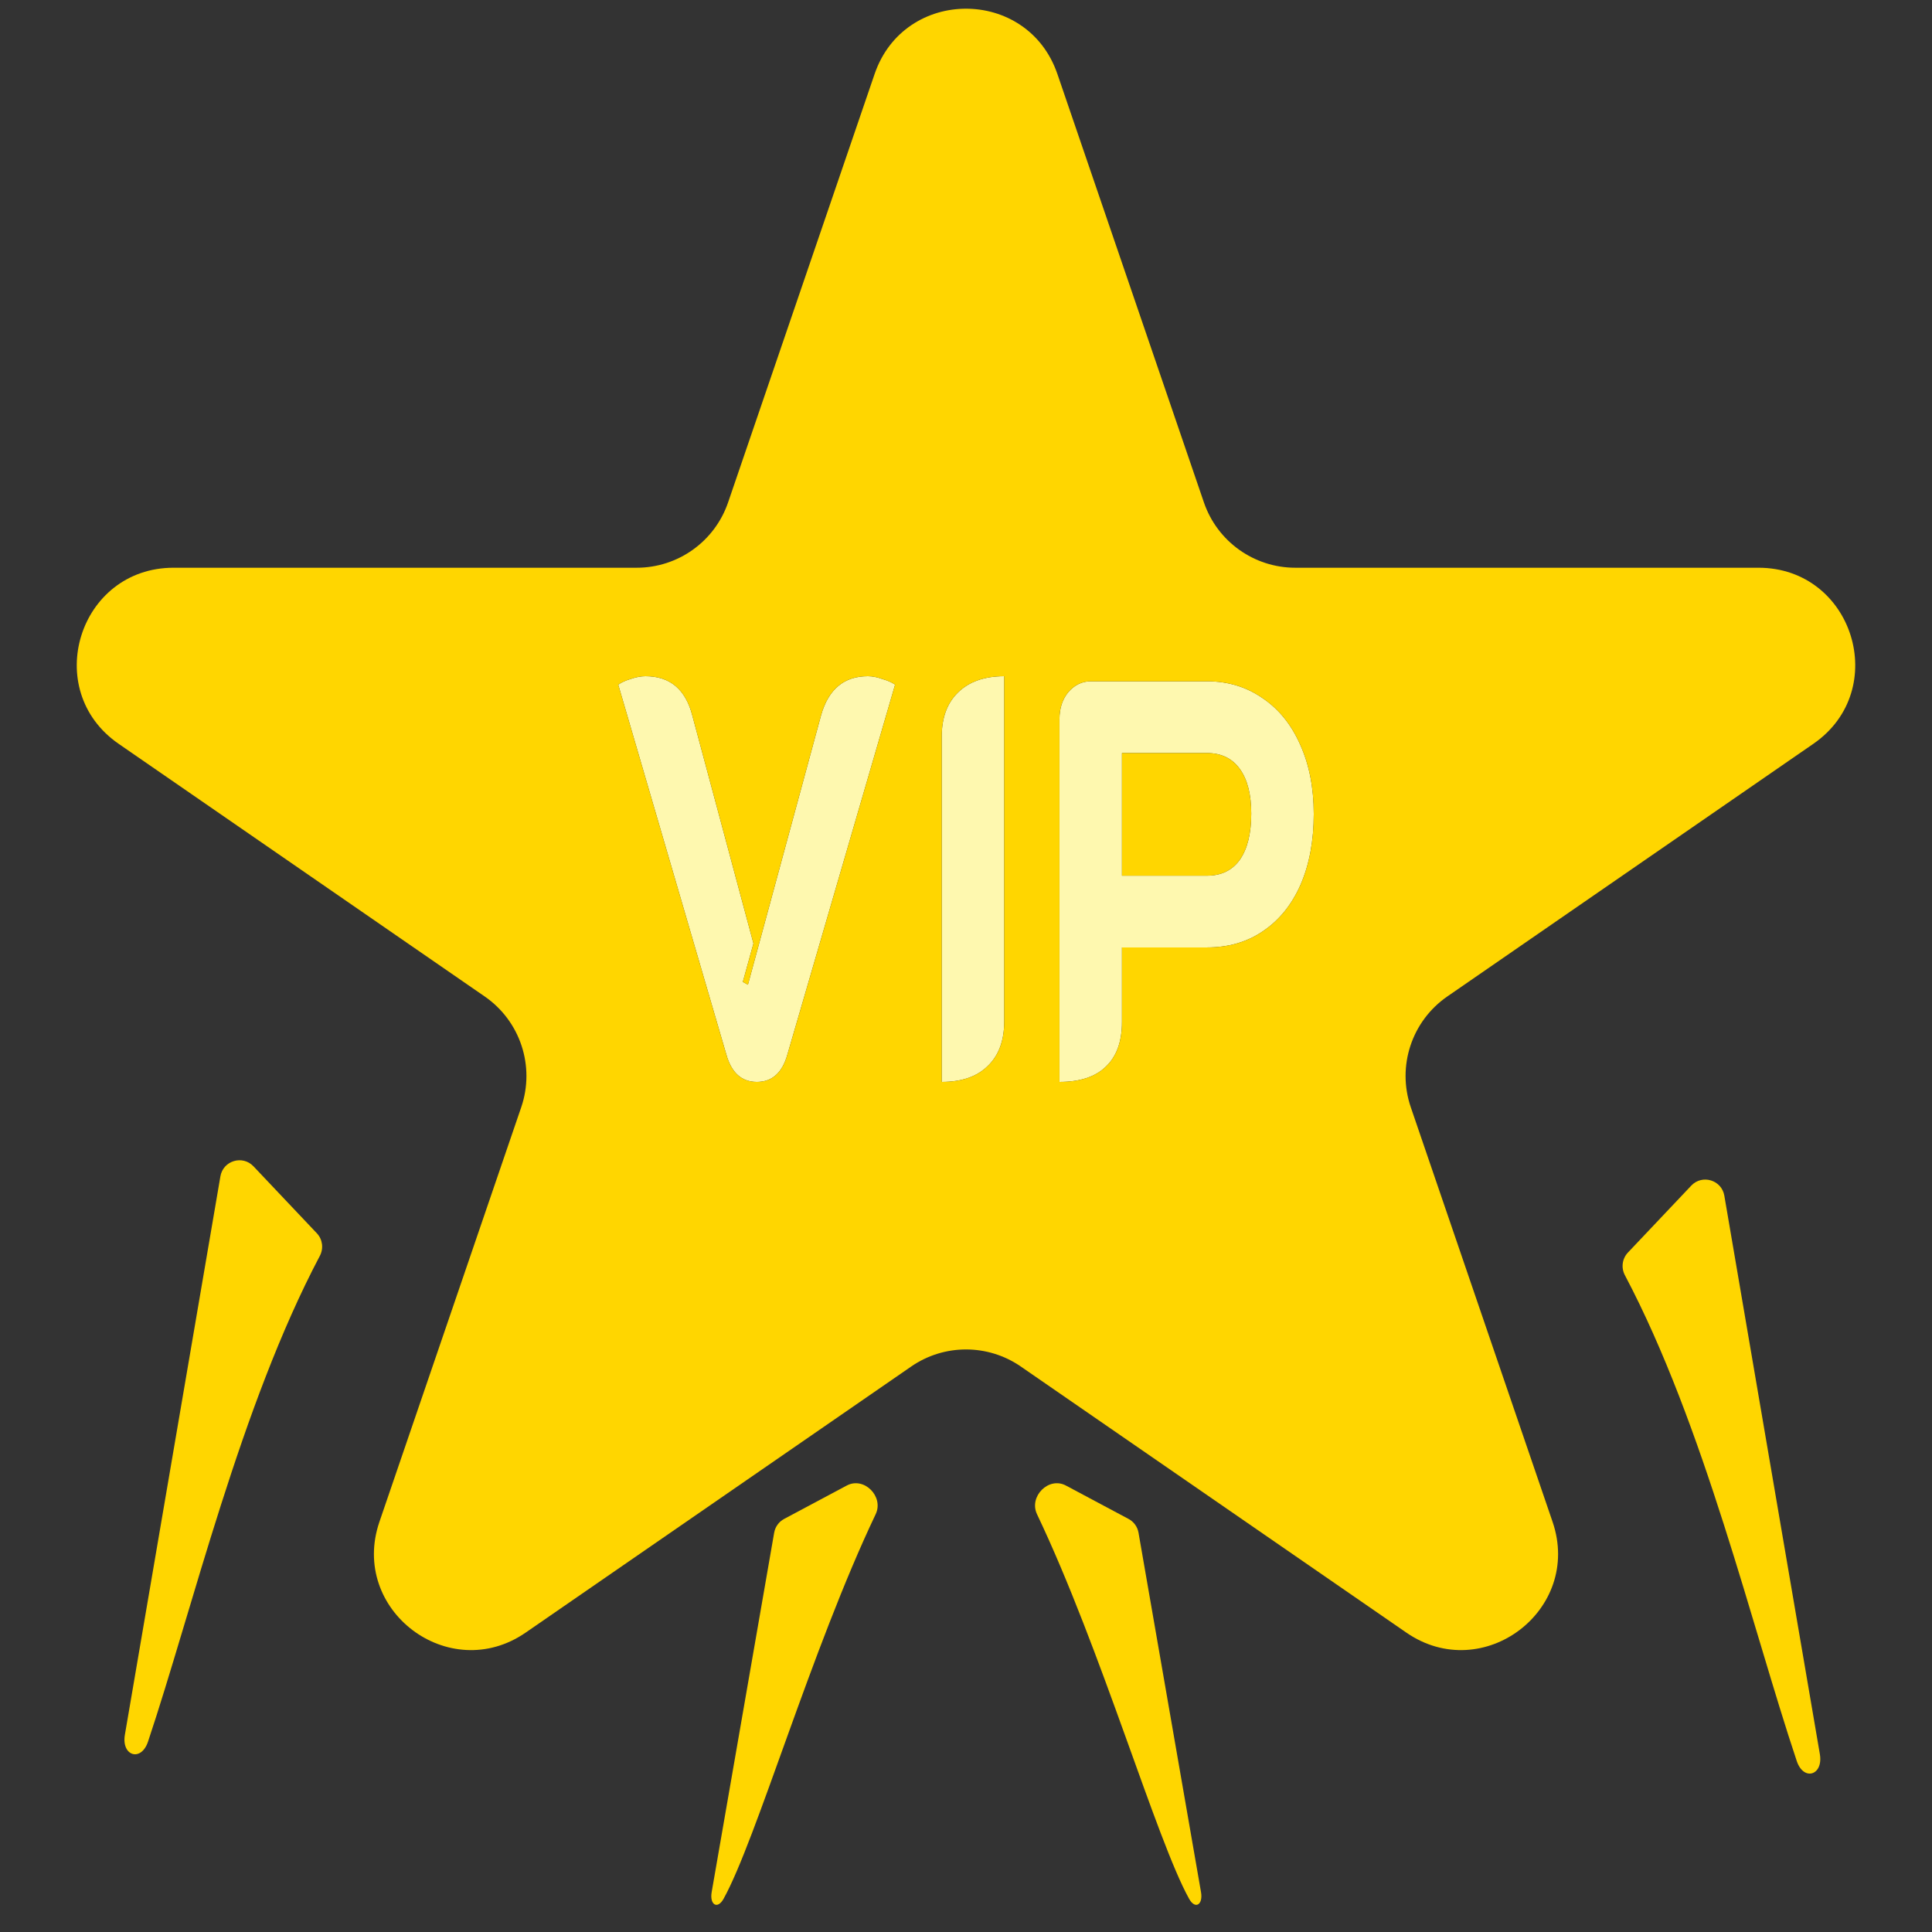 <svg width="100" height="100" viewBox="0 0 100 100" fill="none" xmlns="http://www.w3.org/2000/svg">
<rect x="0" y="0" width="100" height="100" fill="#333333" stroke="none"/>
<g clip-path="url(#clip0_834_475)">
<path d="M39.175 56C38.383 56 37.855 55.522 37.591 54.567L32 35.439C32.161 35.322 32.374 35.224 32.638 35.146C32.917 35.049 33.174 35 33.409 35C34.671 35 35.478 35.673 35.83 37.018L38.999 48.834L38.449 50.823L38.713 50.969L42.499 37.018C42.881 35.673 43.688 35 44.92 35C45.155 35 45.404 35.049 45.669 35.146C45.947 35.224 46.167 35.322 46.329 35.439L40.76 54.567C40.496 55.522 39.968 56 39.175 56Z" fill="#FEF8AF"/>
<path d="M48.743 38.13C48.743 37.155 49.022 36.394 49.58 35.848C50.152 35.283 50.952 35 51.979 35V52.87C51.979 53.865 51.693 54.635 51.121 55.181C50.563 55.727 49.771 56 48.743 56V38.13Z" fill="#FEF8AF"/>
<path d="M54.838 37.223C54.838 36.657 54.992 36.189 55.3 35.819C55.623 35.449 56.012 35.263 56.467 35.263H62.475C63.561 35.263 64.522 35.556 65.359 36.141C66.195 36.706 66.841 37.506 67.296 38.539C67.765 39.572 68 40.772 68 42.136C68 43.521 67.773 44.74 67.318 45.792C66.863 46.826 66.217 47.625 65.381 48.191C64.559 48.756 63.59 49.039 62.475 49.039H58.073V52.9C58.073 53.914 57.794 54.684 57.237 55.21C56.694 55.737 55.894 56 54.838 56V37.223ZM62.475 45.325C63.209 45.325 63.774 45.051 64.17 44.506C64.566 43.94 64.764 43.141 64.764 42.107C64.764 41.113 64.566 40.343 64.17 39.797C63.774 39.251 63.209 38.978 62.475 38.978H58.073V45.325H62.475Z" fill="#FEF8AF"/>
<path d="M84.261 64.832L87.539 61.368C88.106 60.77 89.112 61.075 89.251 61.887L94.195 90.791C94.384 91.894 93.353 92.209 92.999 91.148C90.682 84.225 88.212 73.781 84.104 66.004C83.901 65.619 83.962 65.148 84.261 64.832Z" fill="#FFD600"/>
<path d="M55.171 76.891L58.414 78.62C58.686 78.765 58.876 79.027 58.929 79.331L62.164 97.936C62.277 98.584 61.865 98.854 61.546 98.278C59.853 95.223 57.014 85.391 53.676 78.376C53.241 77.461 54.277 76.414 55.171 76.891Z" fill="#FFD600"/>
<path d="M43.829 76.891L40.586 78.62C40.314 78.765 40.124 79.027 40.071 79.331L36.836 97.936C36.723 98.584 37.135 98.854 37.454 98.278C39.147 95.223 41.986 85.391 45.324 78.376C45.759 77.461 44.723 76.414 43.829 76.891Z" fill="#FFD600"/>
<path d="M16.399 63.833L13.12 60.368C12.554 59.77 11.547 60.075 11.408 60.887L6.464 89.791C6.276 90.894 7.306 91.209 7.661 90.148C9.977 83.225 12.447 72.781 16.555 65.004C16.758 64.619 16.698 64.148 16.399 63.833Z" fill="#FFD600"/>
<path fill-rule="evenodd" clip-rule="evenodd" d="M54.731 3.832C53.189 -0.677 46.811 -0.677 45.269 3.832L37.686 26.004C36.994 28.027 35.093 29.386 32.955 29.386H8.983C4.077 29.386 2.105 35.715 6.143 38.501L25.088 51.577C26.931 52.849 27.703 55.192 26.979 57.31L19.639 78.769C18.079 83.331 23.242 87.24 27.21 84.502L47.16 70.733C48.869 69.552 51.131 69.552 52.84 70.733L72.79 84.502C76.757 87.24 81.921 83.331 80.361 78.769L73.022 57.31C72.297 55.191 73.069 52.849 74.912 51.577L93.857 38.501C97.895 35.715 95.923 29.386 91.017 29.386H67.045C64.907 29.386 63.006 28.027 62.314 26.004L54.731 3.832ZM39.175 56C38.383 56 37.855 55.522 37.591 54.567L32 35.439C32.161 35.322 32.374 35.224 32.638 35.146C32.917 35.049 33.174 35 33.409 35C34.671 35 35.478 35.673 35.83 37.018L38.999 48.834L38.449 50.823L38.713 50.969L42.499 37.018C42.88 35.673 43.688 35 44.92 35C45.155 35 45.404 35.049 45.669 35.146C45.947 35.224 46.167 35.322 46.329 35.439L40.76 54.567C40.496 55.522 39.968 56 39.175 56ZM48.743 38.13C48.743 37.155 49.022 36.394 49.58 35.848C50.152 35.283 50.952 35 51.979 35V52.87C51.979 53.865 51.693 54.635 51.121 55.181C50.563 55.727 49.771 56 48.743 56V38.13ZM55.3 35.819C54.992 36.189 54.838 36.657 54.838 37.223V56C55.894 56 56.694 55.737 57.237 55.21C57.794 54.684 58.073 53.914 58.073 52.9V49.039H62.475C63.59 49.039 64.559 48.756 65.381 48.191C66.217 47.625 66.863 46.826 67.318 45.792C67.772 44.74 68 43.521 68 42.136C68 40.772 67.765 39.572 67.296 38.539C66.841 37.506 66.195 36.706 65.359 36.141C64.522 35.556 63.561 35.263 62.475 35.263H56.466C56.012 35.263 55.623 35.449 55.3 35.819ZM64.17 44.506C63.774 45.052 63.209 45.325 62.475 45.325H58.073V38.978H62.475C63.209 38.978 63.774 39.251 64.17 39.797C64.566 40.343 64.764 41.113 64.764 42.107C64.764 43.141 64.566 43.94 64.17 44.506Z" fill="#FFD600"/>
</g>
<defs>
<clipPath id="clip0_834_475">
<rect width="100" height="100" fill="white"/>
</clipPath>
</defs>
</svg>
